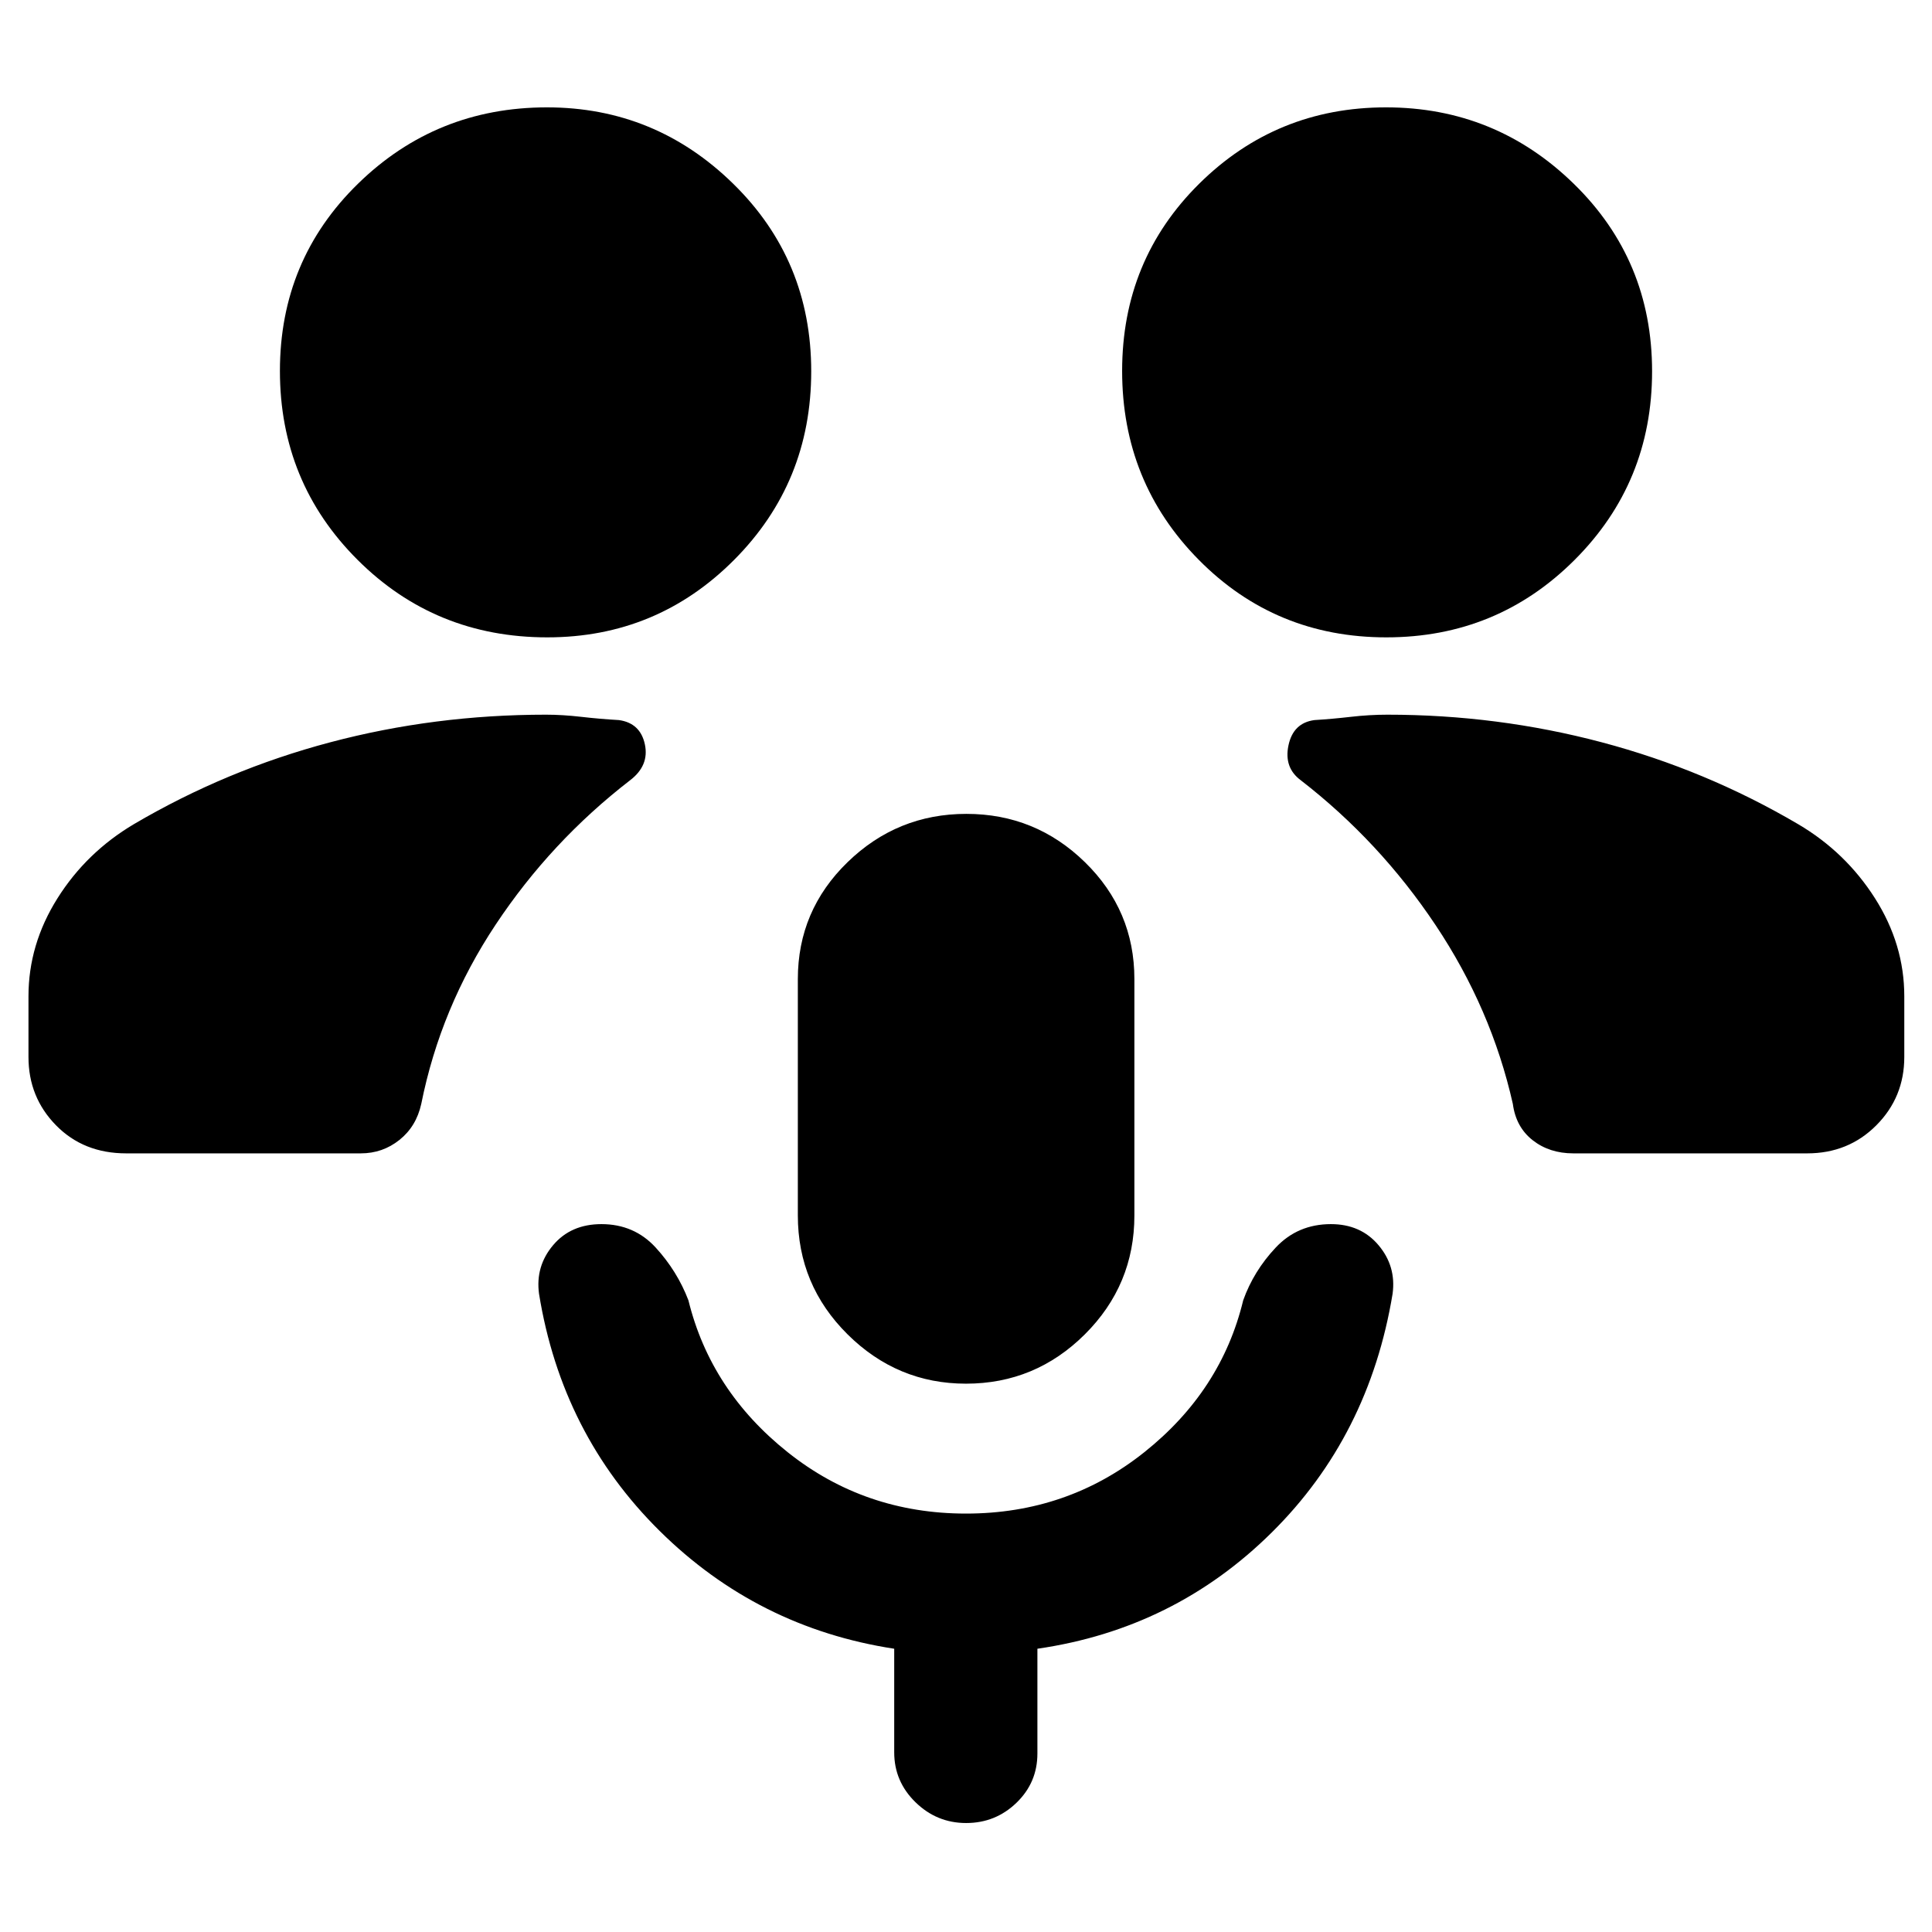 <svg xmlns="http://www.w3.org/2000/svg" height="40" viewBox="0 -960 960 960" width="40"><path d="M480-272.46q-34.14 0-58.85-24.51-24.71-24.52-24.71-59.1v-117.42q0-34.1 24.71-58.1t59.04-24q34.33 0 58.9 24 24.58 24 24.58 58.1v117.42q0 34.58-24.62 59.1-24.62 24.51-59.05 24.51Zm0 64.55q50.34 0 88.61-30.5 38.27-30.49 49.13-75.47 5.17-14.51 16.14-26.19 10.96-11.67 27.44-11.67 14.86 0 23.68 10.49 8.83 10.48 6.97 24.13-11.65 70.66-60.03 118.58-48.37 47.93-116.46 57.79v52.07q0 14.44-10.42 24.49-10.41 10.04-24.99 10.04-14.58 0-25.16-10.32-10.58-10.33-10.58-24.78v-51.5q-67.9-10.42-116.55-58.54-48.66-48.12-59.94-117.83-1.85-13.65 6.97-24.13 8.83-10.49 24.04-10.49 16.3 0 26.98 11.67 10.69 11.68 16.24 26.19 11.05 44.98 49.32 75.47 38.27 30.5 88.61 30.5ZM62.7-386.9q-21.21 0-34.88-13.96-13.67-13.95-13.67-33.92v-30.18q0-25.76 14.38-48.64t38.06-36.92q45.82-26.94 97.54-40.65 51.73-13.71 107.17-13.71 8.19 0 17.5 1.07 9.3 1.07 18.72 1.61 10.65 1.48 12.91 12.06 2.25 10.57-7.4 17.89-39.26 30.33-66.69 71.61-27.44 41.28-37.02 89.16-2.47 11.22-10.84 17.9-8.36 6.68-19.2 6.68H62.7Zm719.07 0q-11.85 0-20.19-6.53-8.33-6.54-9.86-18.05-10.62-47.22-38.38-88.83-27.77-41.61-66.93-71.94-8.53-6.27-6.17-17.41 2.36-11.15 12.91-12.54 8.75-.54 18.05-1.61 9.31-1.07 18.16-1.07 54.78 0 106.51 13.71 51.72 13.71 97.54 40.65 23.66 13.92 38.24 36.84 14.58 22.92 14.58 48.72v30.18q0 19.97-13.88 33.92-13.89 13.96-34.38 13.96h-116.2ZM271.96-643.3q-55.7 0-94.29-38.52-38.58-38.52-38.58-93.85 0-55.17 38.83-93.07 38.83-37.91 93.86-37.91 53.8 0 92.55 37.96 38.76 37.96 38.76 93.2t-38.33 93.71q-38.34 38.48-92.8 38.48Zm416.93 0q-55.14 0-93.22-38.52-38.09-38.52-38.09-93.85 0-55.17 38.33-93.07 38.33-37.91 92.8-37.91 54.36 0 93.28 37.96t38.92 93.2q0 55.24-38.5 93.71-38.49 38.48-93.52 38.48Z"/></svg>